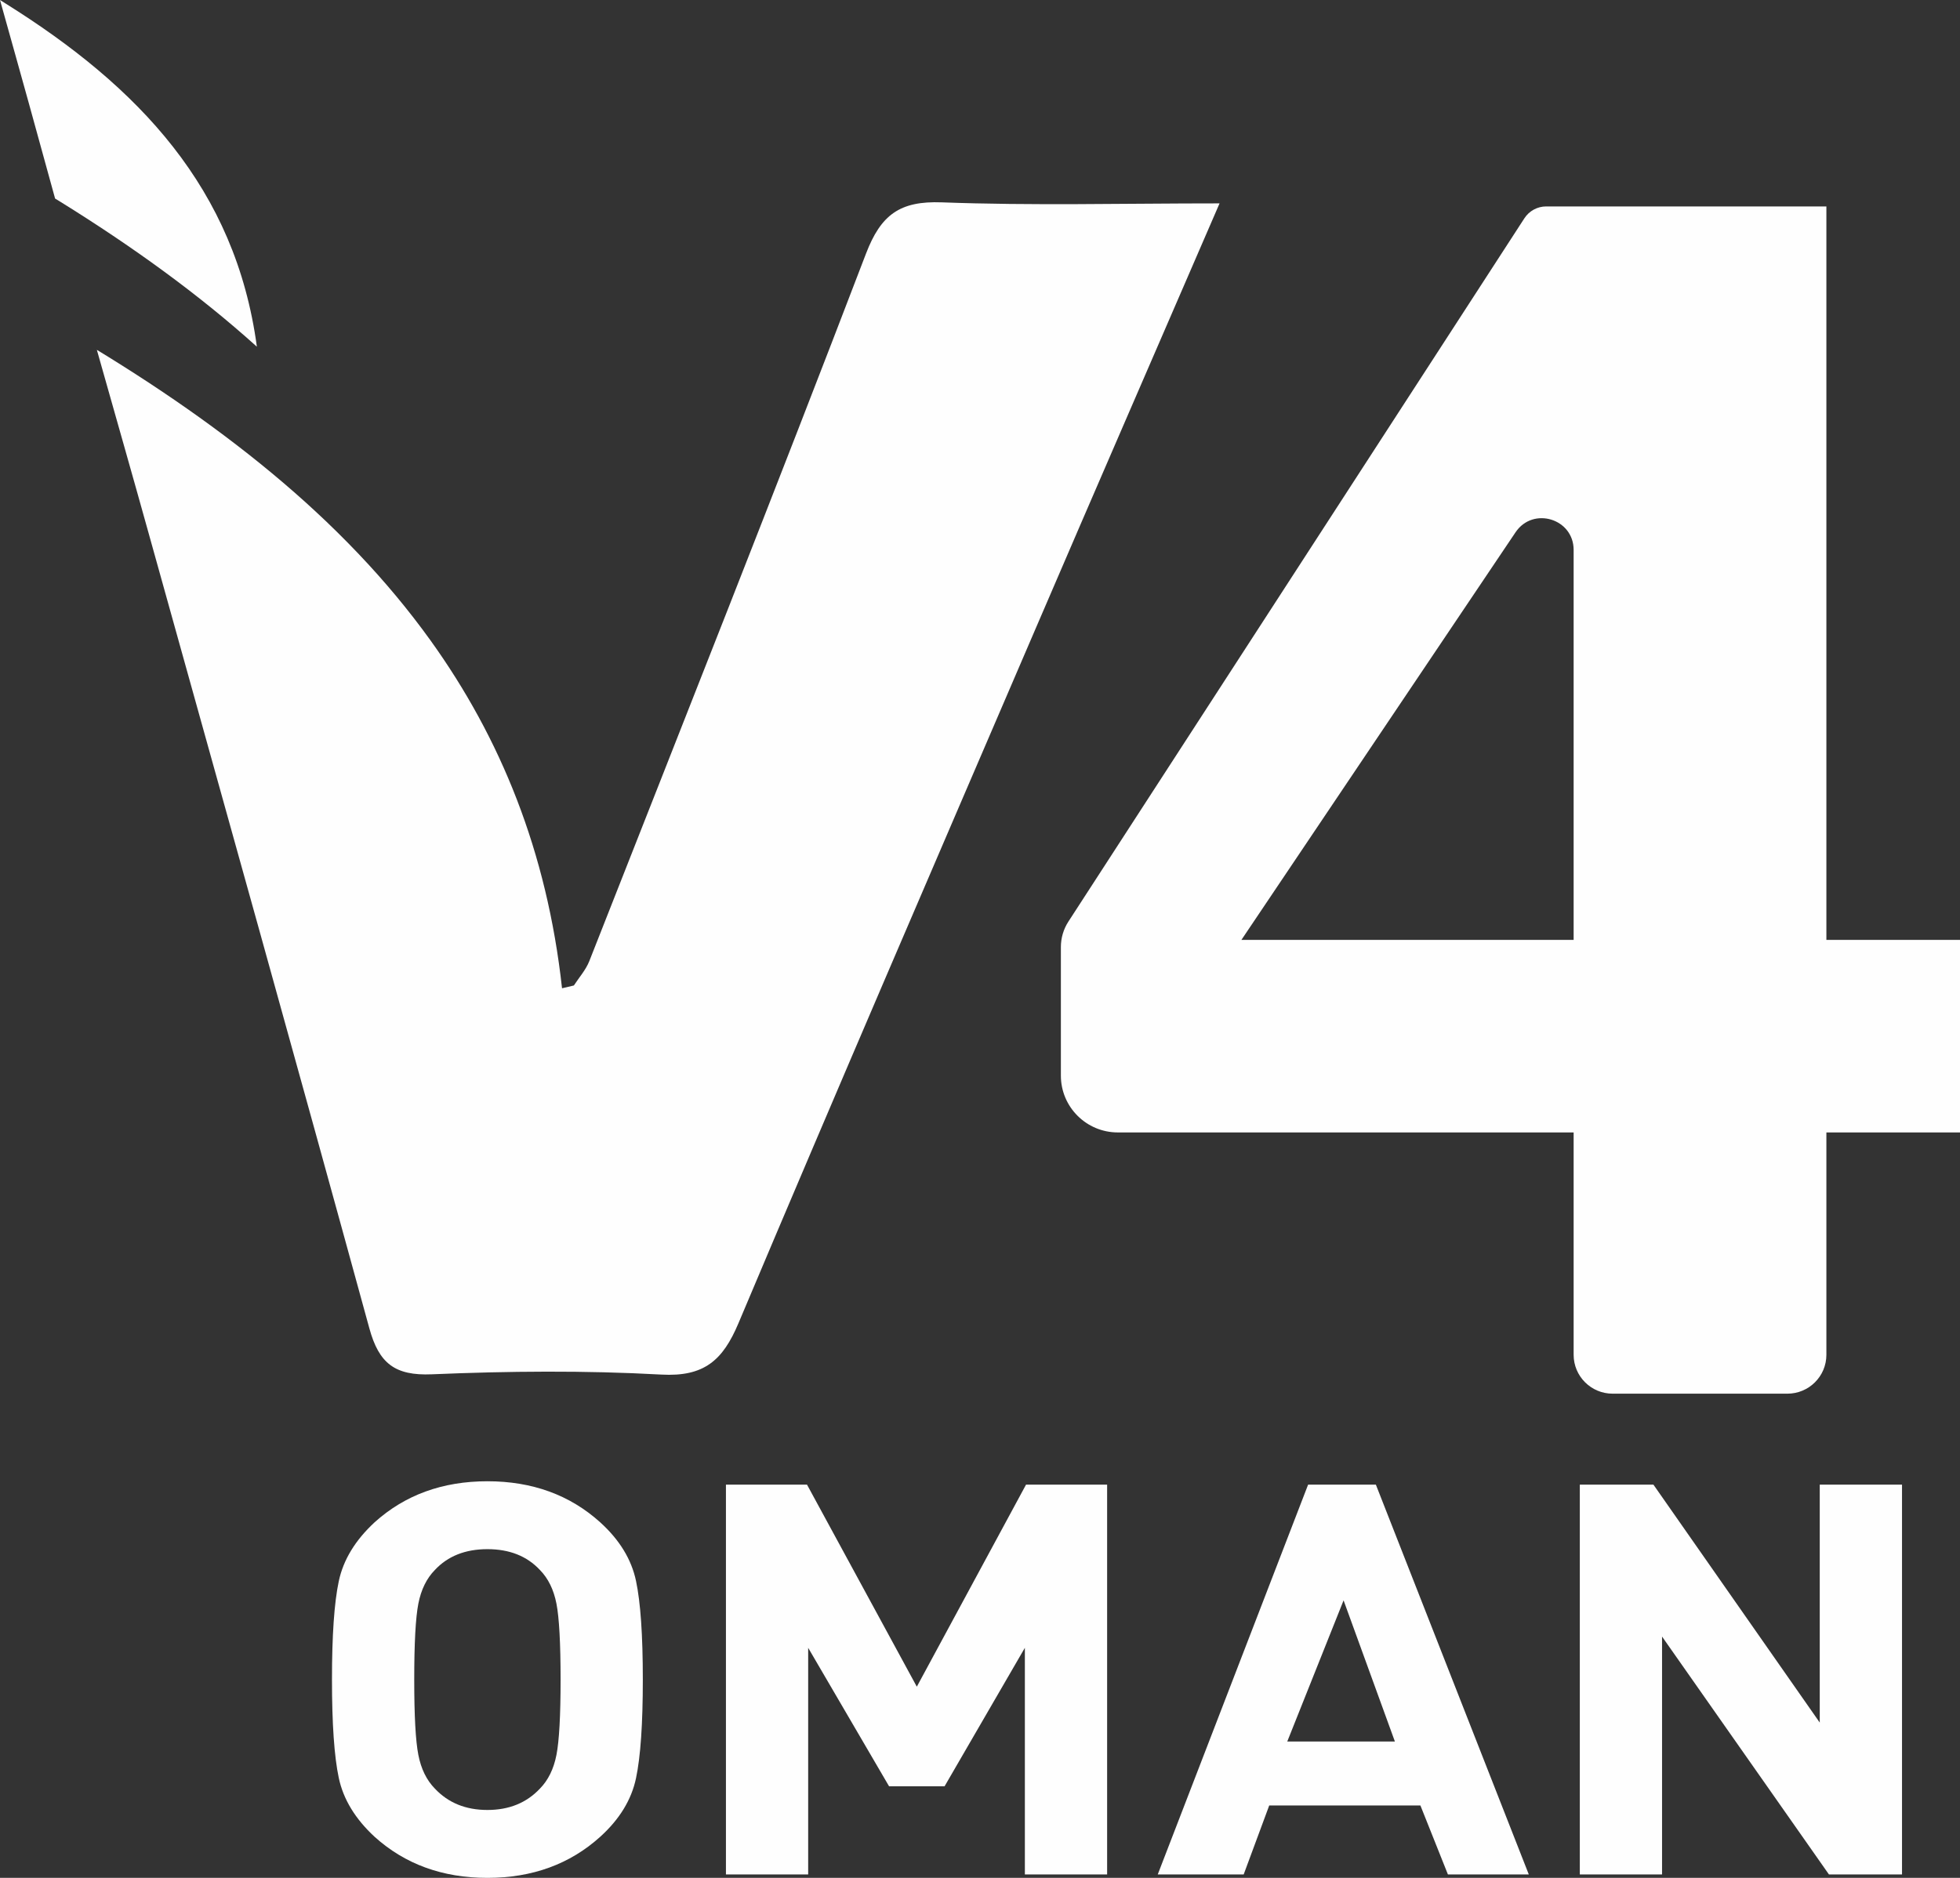 <svg width="72" height="69" viewBox="0 0 72 69" fill="none" xmlns="http://www.w3.org/2000/svg">
<rect x="0" y="0" width="72" height="69" fill="#333333" stroke="none"/>
<g clip-path="url(#clip0_288_3539)">
<path d="M17.905 54.427C19.552 54.427 20.934 54.93 22.049 55.936C22.759 56.58 23.197 57.298 23.364 58.09C23.531 58.881 23.614 60.089 23.614 61.713C23.614 63.338 23.531 64.546 23.364 65.337C23.197 66.129 22.759 66.847 22.049 67.49C20.934 68.497 19.552 69 17.905 69C16.257 69 14.875 68.497 13.76 67.49C13.05 66.833 12.611 66.112 12.445 65.327C12.278 64.542 12.195 63.338 12.195 61.713C12.195 60.089 12.278 58.885 12.445 58.1C12.611 57.315 13.05 56.594 13.76 55.936C14.875 54.93 16.257 54.427 17.905 54.427ZM17.905 56.922C17.095 56.922 16.452 57.176 15.975 57.687C15.672 57.995 15.469 58.408 15.368 58.925C15.267 59.442 15.217 60.371 15.217 61.713C15.217 63.056 15.267 63.965 15.368 64.482C15.469 64.999 15.672 65.412 15.975 65.72C16.467 66.244 17.11 66.505 17.905 66.505C18.7 66.505 19.342 66.244 19.834 65.72C20.137 65.412 20.34 64.999 20.441 64.482C20.542 63.965 20.593 63.042 20.593 61.713C20.593 60.385 20.542 59.442 20.441 58.925C20.34 58.408 20.137 57.995 19.834 57.687C19.357 57.176 18.714 56.922 17.905 56.922Z" fill="#FEFEFE"/>
<path d="M40.67 54.551V68.875H37.648V60.547L34.698 65.636H32.66L29.688 60.547V68.875H26.667V54.551H29.645L33.679 61.975L37.691 54.551H40.67Z" fill="#FEFEFE"/>
<path d="M50.542 54.551L56.16 68.875H53.189L52.178 66.339H46.625L45.686 68.875H42.529L48.053 54.551H50.542H50.542ZM49.356 58.803L47.287 63.99H51.241L49.356 58.803Z" fill="#FEFEFE"/>
<path d="M69.87 54.551V68.875H67.186L61.055 60.134V68.875H58.034V54.551H60.738L66.848 63.294V54.551H69.87Z" fill="#FEFEFE"/>
<path d="M9.436 12.739C7.294 10.808 4.86 9.053 2.208 7.408C2.146 7.37 2.085 7.334 2.024 7.296C1.702 6.126 1.38 4.957 1.058 3.789C0.732 2.61 0.399 1.432 0 0C0.067 0.042 0.136 0.084 0.203 0.128C5.099 3.189 8.654 6.929 9.436 12.739V12.739Z" fill="#FEFEFE"/>
<path d="M44.8 7.473C42.465 12.868 40.244 17.977 38.044 23.095C34.39 31.597 30.722 40.093 27.127 48.62C26.552 49.985 25.866 50.595 24.291 50.507C21.489 50.352 18.67 50.379 15.867 50.497C14.501 50.556 13.92 50.09 13.569 48.811C10.9 39.066 8.175 29.337 5.463 19.604C4.879 17.503 4.279 15.405 3.558 12.855C3.639 12.905 3.721 12.954 3.802 13.004C3.863 13.042 3.924 13.079 3.986 13.117C6.638 14.761 9.072 16.516 11.214 18.447C11.329 18.55 11.442 18.654 11.553 18.757C12.117 19.277 12.657 19.81 13.177 20.357C14.133 21.363 15.014 22.418 15.813 23.529C18.389 27.116 20.093 31.287 20.646 36.313C20.792 36.279 20.938 36.245 21.081 36.21C21.273 35.914 21.52 35.639 21.647 35.317C25.054 26.659 28.486 18.011 31.811 9.322C32.361 7.884 33.06 7.378 34.597 7.435C37.903 7.559 41.216 7.473 44.8 7.473L44.8 7.473Z" fill="#FEFEFE"/>
<path d="M56.799 7.585H67.092V34.535H72V41.61H67.092V49.78C67.092 50.569 66.451 51.209 65.659 51.209H59.239C58.448 51.209 57.807 50.569 57.807 49.78V41.61H41.064C39.908 41.61 38.971 40.675 38.971 39.522V34.798C38.971 34.465 39.067 34.14 39.248 33.861L55.999 8.019C56.175 7.749 56.476 7.585 56.799 7.585H56.799ZM55.673 19.558L45.603 34.535H57.807V20.206C57.807 19.056 56.315 18.603 55.673 19.558V19.558Z" fill="#FEFEFE"/>
</g>
<defs>
<clipPath id="clip0_288_3539">
<rect width="72" height="69" fill="white"/>
</clipPath>
</defs>
</svg>
